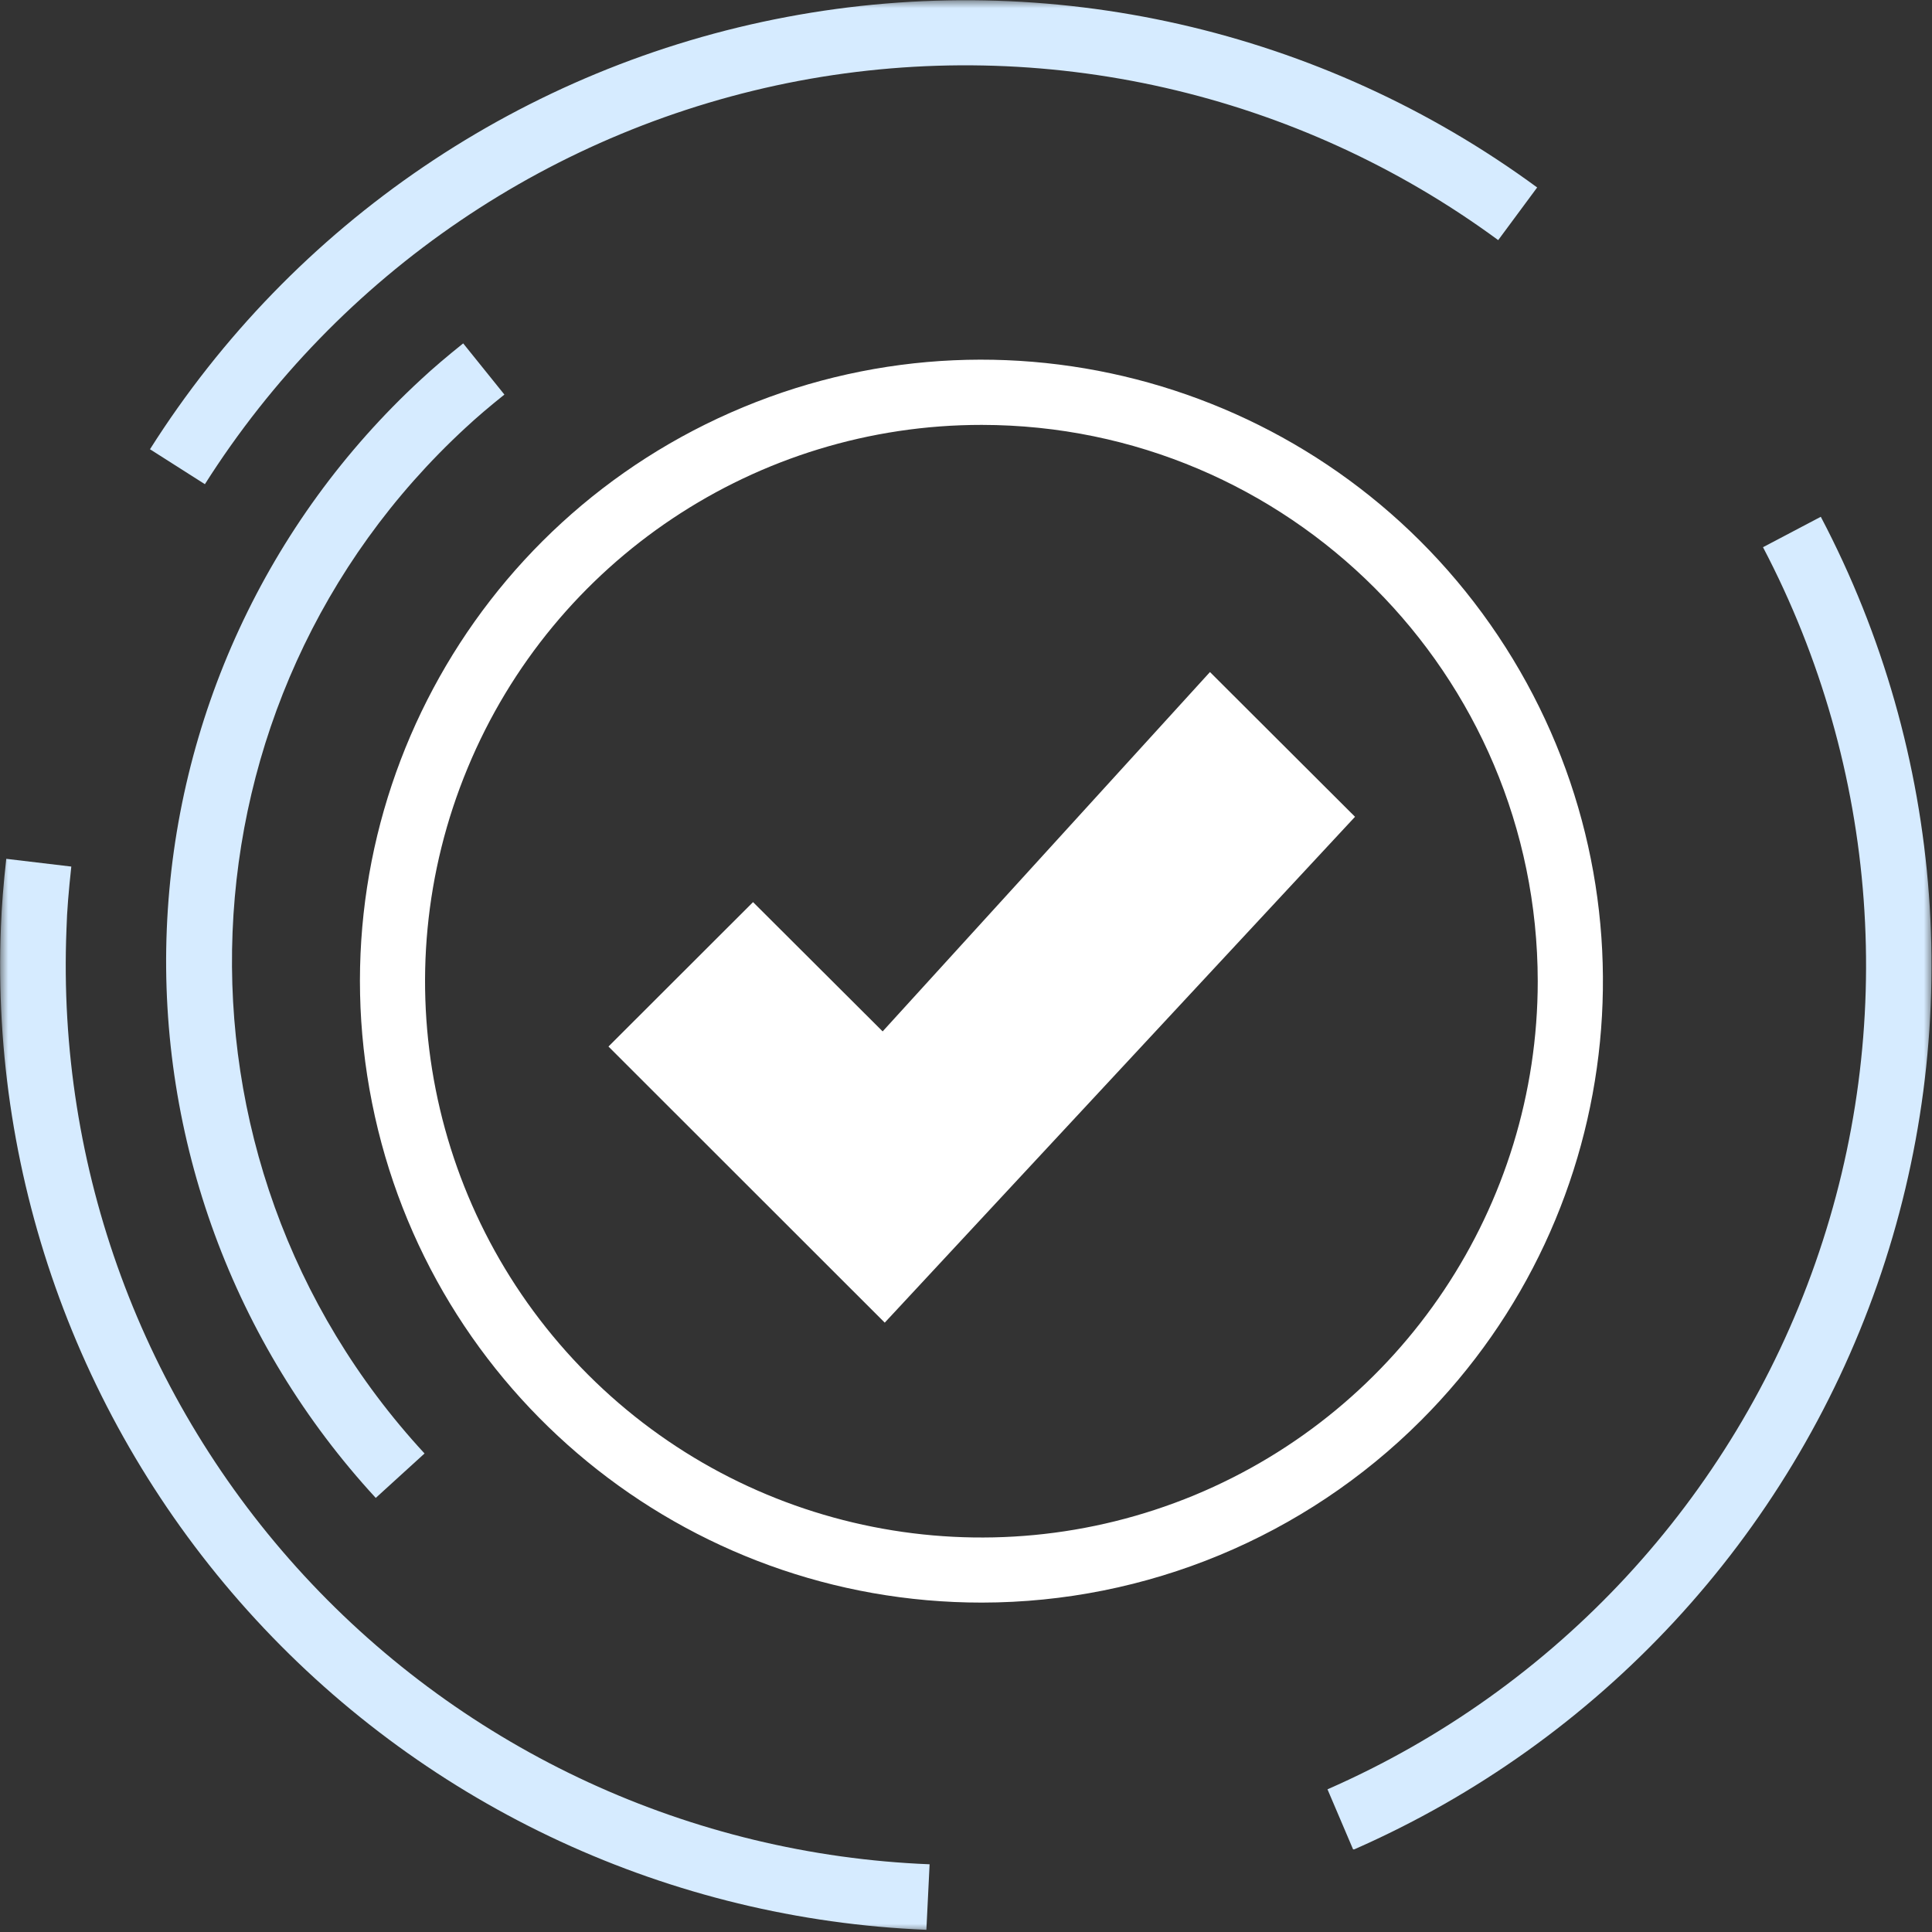 <?xml version="1.0" encoding="UTF-8"?>
<svg width="120px" height="120px" viewBox="0 0 120 120" version="1.1" xmlns="http://www.w3.org/2000/svg" xmlns:xlink="http://www.w3.org/1999/xlink">
    <rect x="0" y="0" width="120" height="120" fill="#333333" stroke="none"/>
    <title>成功</title>
    <defs>
        <rect id="path-1" x="0" y="0" width="120" height="120"></rect>
    </defs>
    <g id="页面-1" stroke="none" stroke-width="1" fill="none" fill-rule="evenodd">
        <g id="首页-登录后--弹窗" transform="translate(-301, -298)">
            <g id="成功" transform="translate(301, 298)">
                <mask id="mask-2" fill="white">
                    <use xlink:href="#path-1"></use>
                </mask>
                <g id="路径"></g>
                <path d="M46.168,25.29 C63.178,18.23 82.808,24.18 93.048,39.49 C103.288,54.81 101.278,75.21 88.258,88.23 C81.028,95.46 71.218,99.53 60.988,99.54 C42.558,99.55 26.708,86.55 23.108,68.5 C19.498,50.43 29.168,32.34 46.168,25.29 Z M60.982,26.391 C47.002,26.381 34.392,34.791 29.042,47.711 C23.682,60.621 26.632,75.481 36.512,85.371 C46.392,95.261 61.262,98.211 74.182,92.871 C87.092,87.521 95.512,74.911 95.512,60.941 C95.492,41.871 80.042,26.411 60.982,26.391 Z" id="分组-1" fill="#FFFFFF" mask="url(#mask-2)"></path>
                <path d="M40.676,65.004 L54.906,79.224 L81.316,50.774 L75.226,44.684 L54.906,67.034 L46.766,58.894 L40.676,65.004 Z" id="路径" fill="#FFFFFF" mask="url(#mask-2)"></path>
                <path d="M75.153,41.742 L84.163,50.732 L54.953,82.152 L37.793,65.002 L46.773,56.032 L54.823,64.062 L75.153,41.742 Z M75.297,47.625 L54.977,69.975 L46.767,61.765 L43.547,65.005 L54.847,76.285 L78.497,50.825 L75.297,47.625 Z" id="分组-2" fill="#FFFFFF" mask="url(#mask-2)"></path>
                <g id="分组-3" mask="url(#mask-2)" fill="#D6EBFF">
                    <g transform="translate(0.009, 0.014)" id="路径">
                        <path d="M57.73,115.78 C42.92,115.19 28.94,108.75 18.88,97.85 C8.83,86.96 3.52,72.53 4.12,57.7 C4.15,56.54 4.26,55.3 4.42,53.81 L0.38,53.33 C0.2,54.95 0.1,56.24 0.05,57.5 C-0.6,73.39 5.1,88.88 15.88,100.58 C26.66,112.28 41.64,119.2 57.53,119.85 L57.73,115.78 Z"></path>
                        <path d="M84.104,114.854 C99.334,108.164 111.094,95.464 116.594,79.764 C122.084,64.074 120.824,46.804 113.084,32.084 L109.494,33.974 C116.694,47.704 117.884,63.804 112.744,78.434 C107.614,93.054 96.644,104.904 82.444,111.124 L84.034,114.854 L84.104,114.854 Z"></path>
                        <path d="M49.597,5.01 C64.817,2.14 80.567,5.72 93.047,14.9 L95.467,11.63 C82.067,1.79 65.197,-2.04 48.857,1.04 C32.517,4.12 18.197,13.84 9.307,27.89 L12.717,30.06 C21.017,16.97 34.357,7.9 49.597,5.01 Z"></path>
                    </g>
                </g>
                <path d="M26.369,90.278 C9.469,71.978 10.619,43.438 28.929,26.558 C29.629,25.908 30.379,25.268 31.329,24.508 L28.769,21.328 C27.749,22.148 26.919,22.848 26.159,23.558 C16.569,32.398 10.889,44.688 10.359,57.718 C9.829,70.748 14.499,83.448 23.339,93.038 L26.369,90.278 Z" id="路径" fill="#D6EBFF" mask="url(#mask-2)"></path>
            </g>
        </g>
    </g>
</svg>